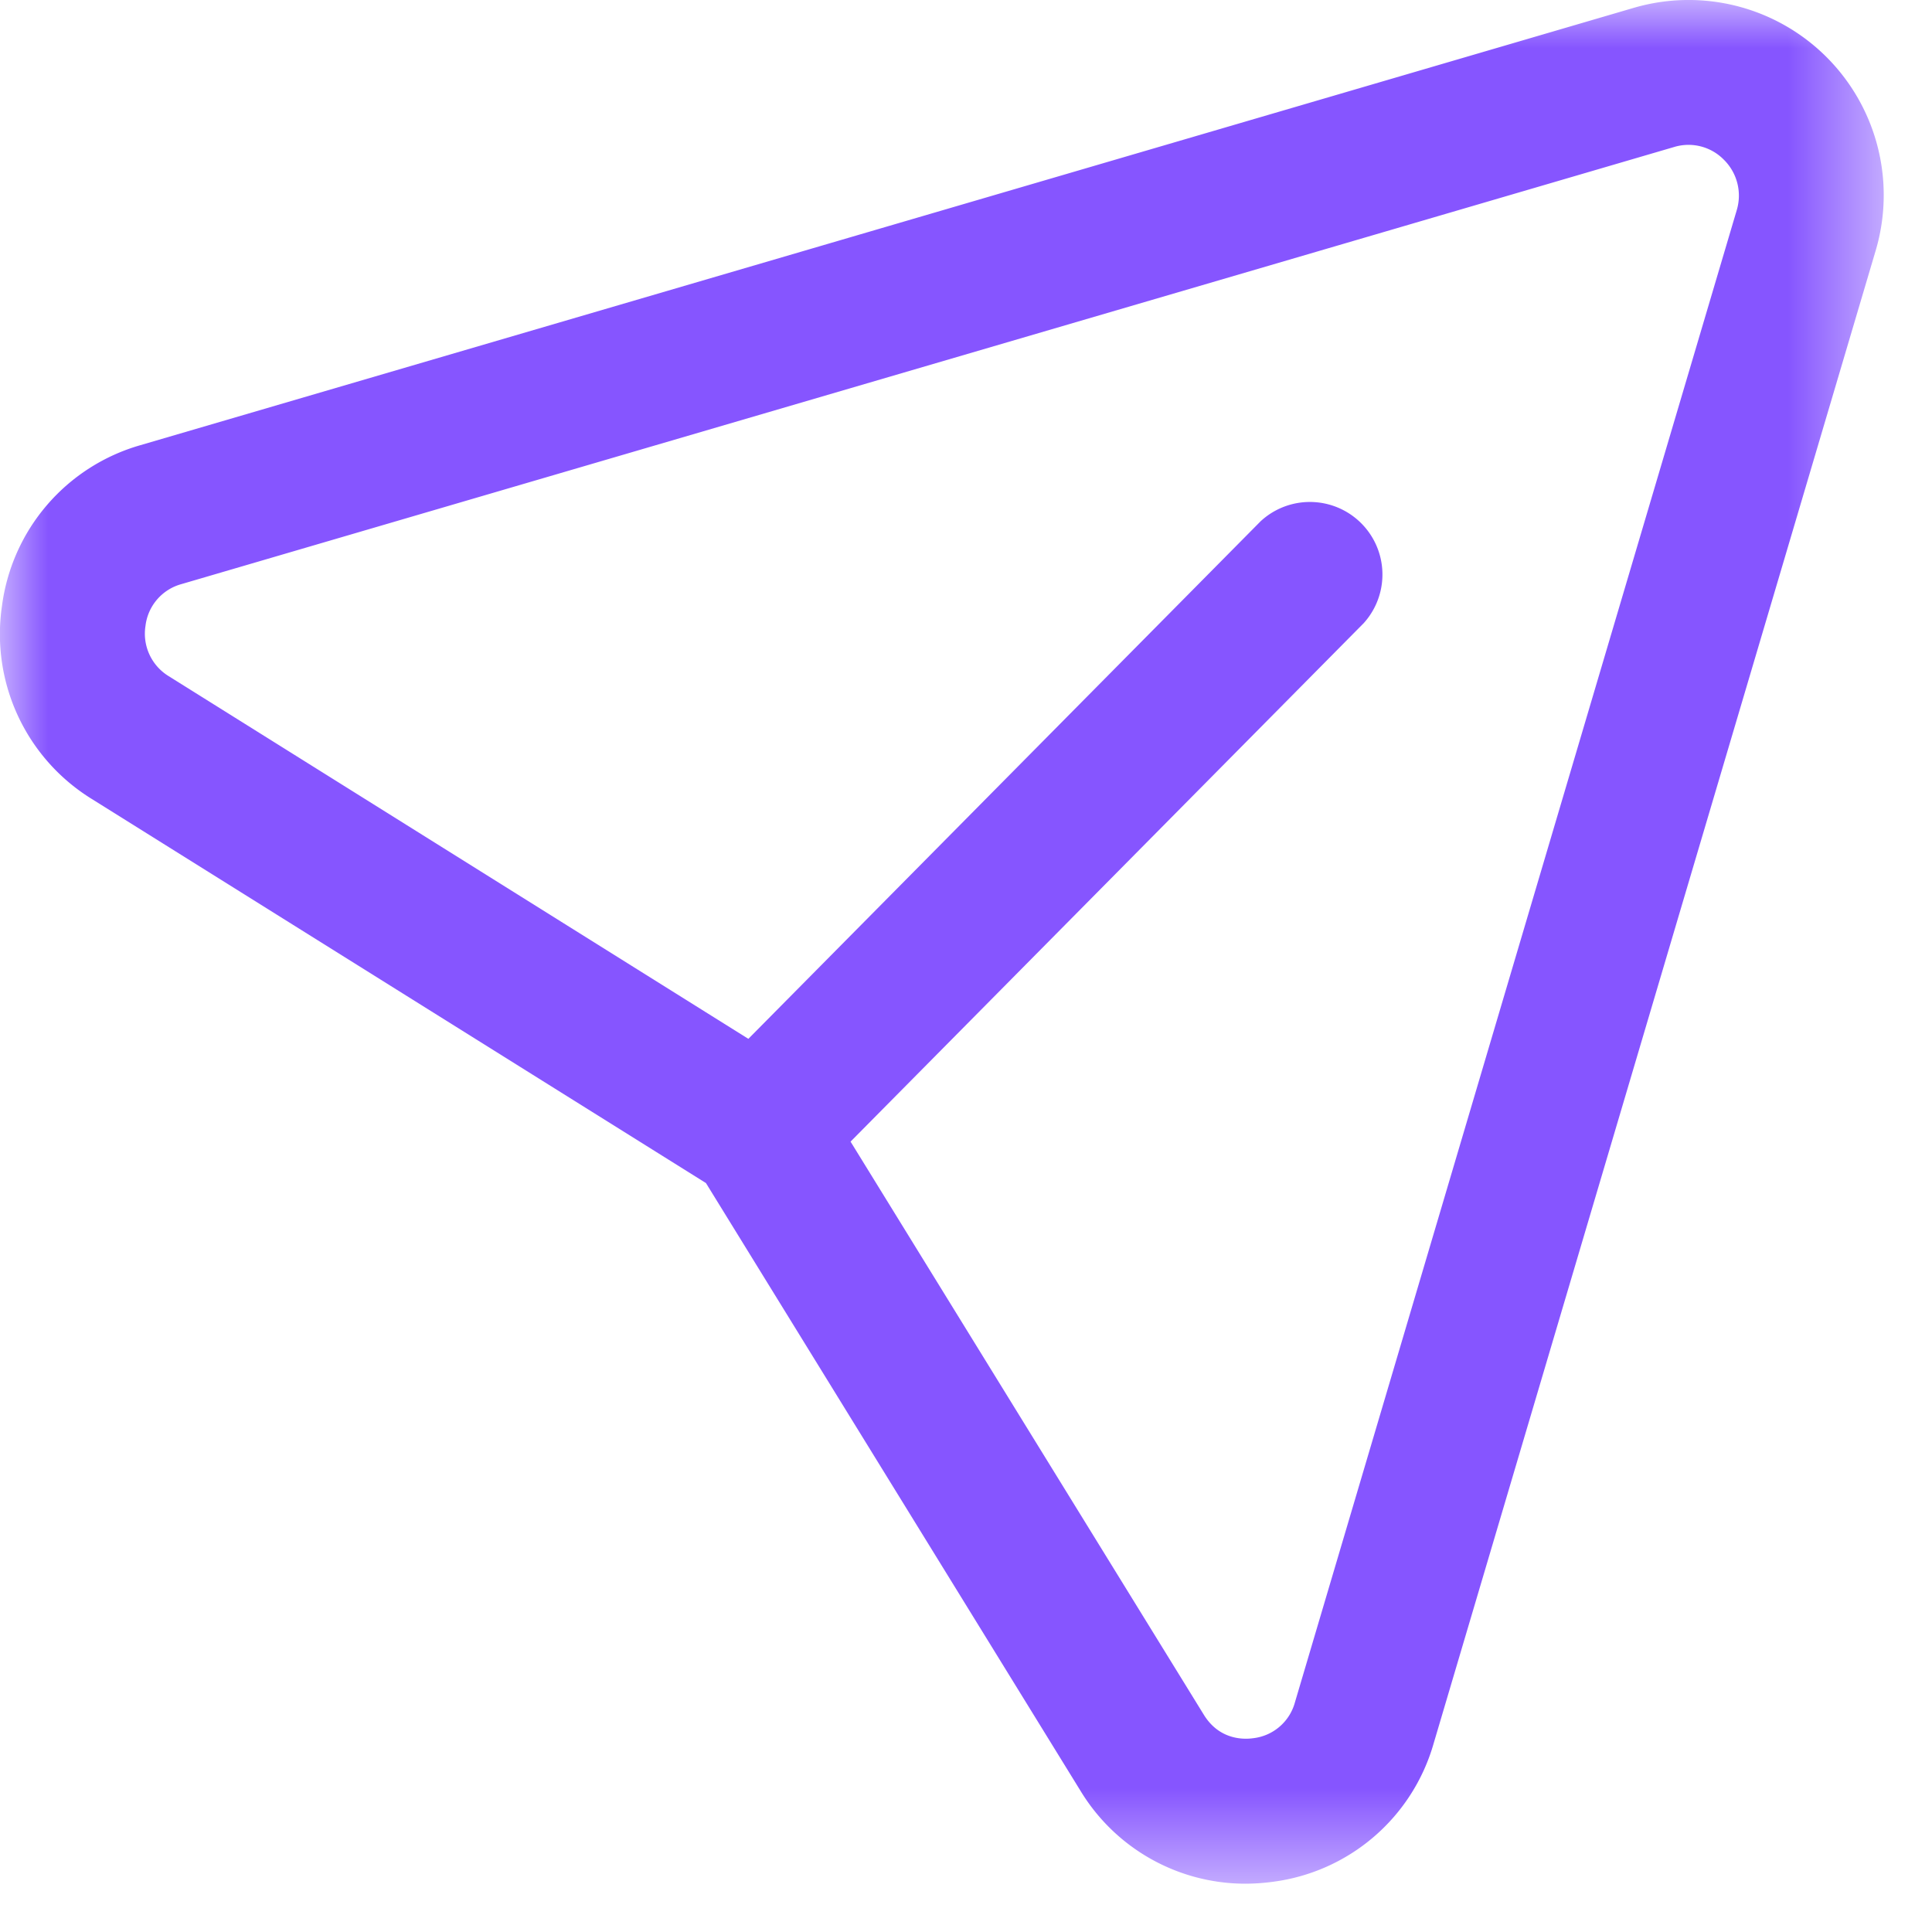 <svg xmlns="http://www.w3.org/2000/svg" width="20" height="20" fill="none">
<mask id="a" width="20" height="20" x="0" y="0" maskUnits="userSpaceOnUse">
    <path fill="#fff" fill-rule="evenodd" d="M0 0h19.499v19.5H0V0Z" clip-rule="evenodd" />
</mask>
<g mask="url(#a)">
    <path
    fill="#8655FF"
    fill-rule="evenodd"
    d="m8.805 11.818 3.657 5.933c.16.26.41.257.51.243a.508.508 0 0 0 .433-.371l4.573-15.445a.522.522 0 0 0-.133-.525.512.512 0 0 0-.512-.132L1.877 6.047a.51.51 0 0 0-.371.433.515.515 0 0 0 .241.52l6 3.754 5.303-5.358a.751.751 0 0 1 1.067 1.055l-5.312 5.367Zm4.09 7.682a1.997 1.997 0 0 1-1.71-.962l-3.877-6.291L.952 8.272A2.004 2.004 0 0 1 .02 6.276a2 2 0 0 1 1.435-1.668L16.91.082a2.02 2.02 0 0 1 2.504 2.522l-4.573 15.444a1.997 1.997 0 0 1-1.67 1.433 2.173 2.173 0 0 1-.277.019Z"
    clip-rule="evenodd"
    />
</g>
</svg>